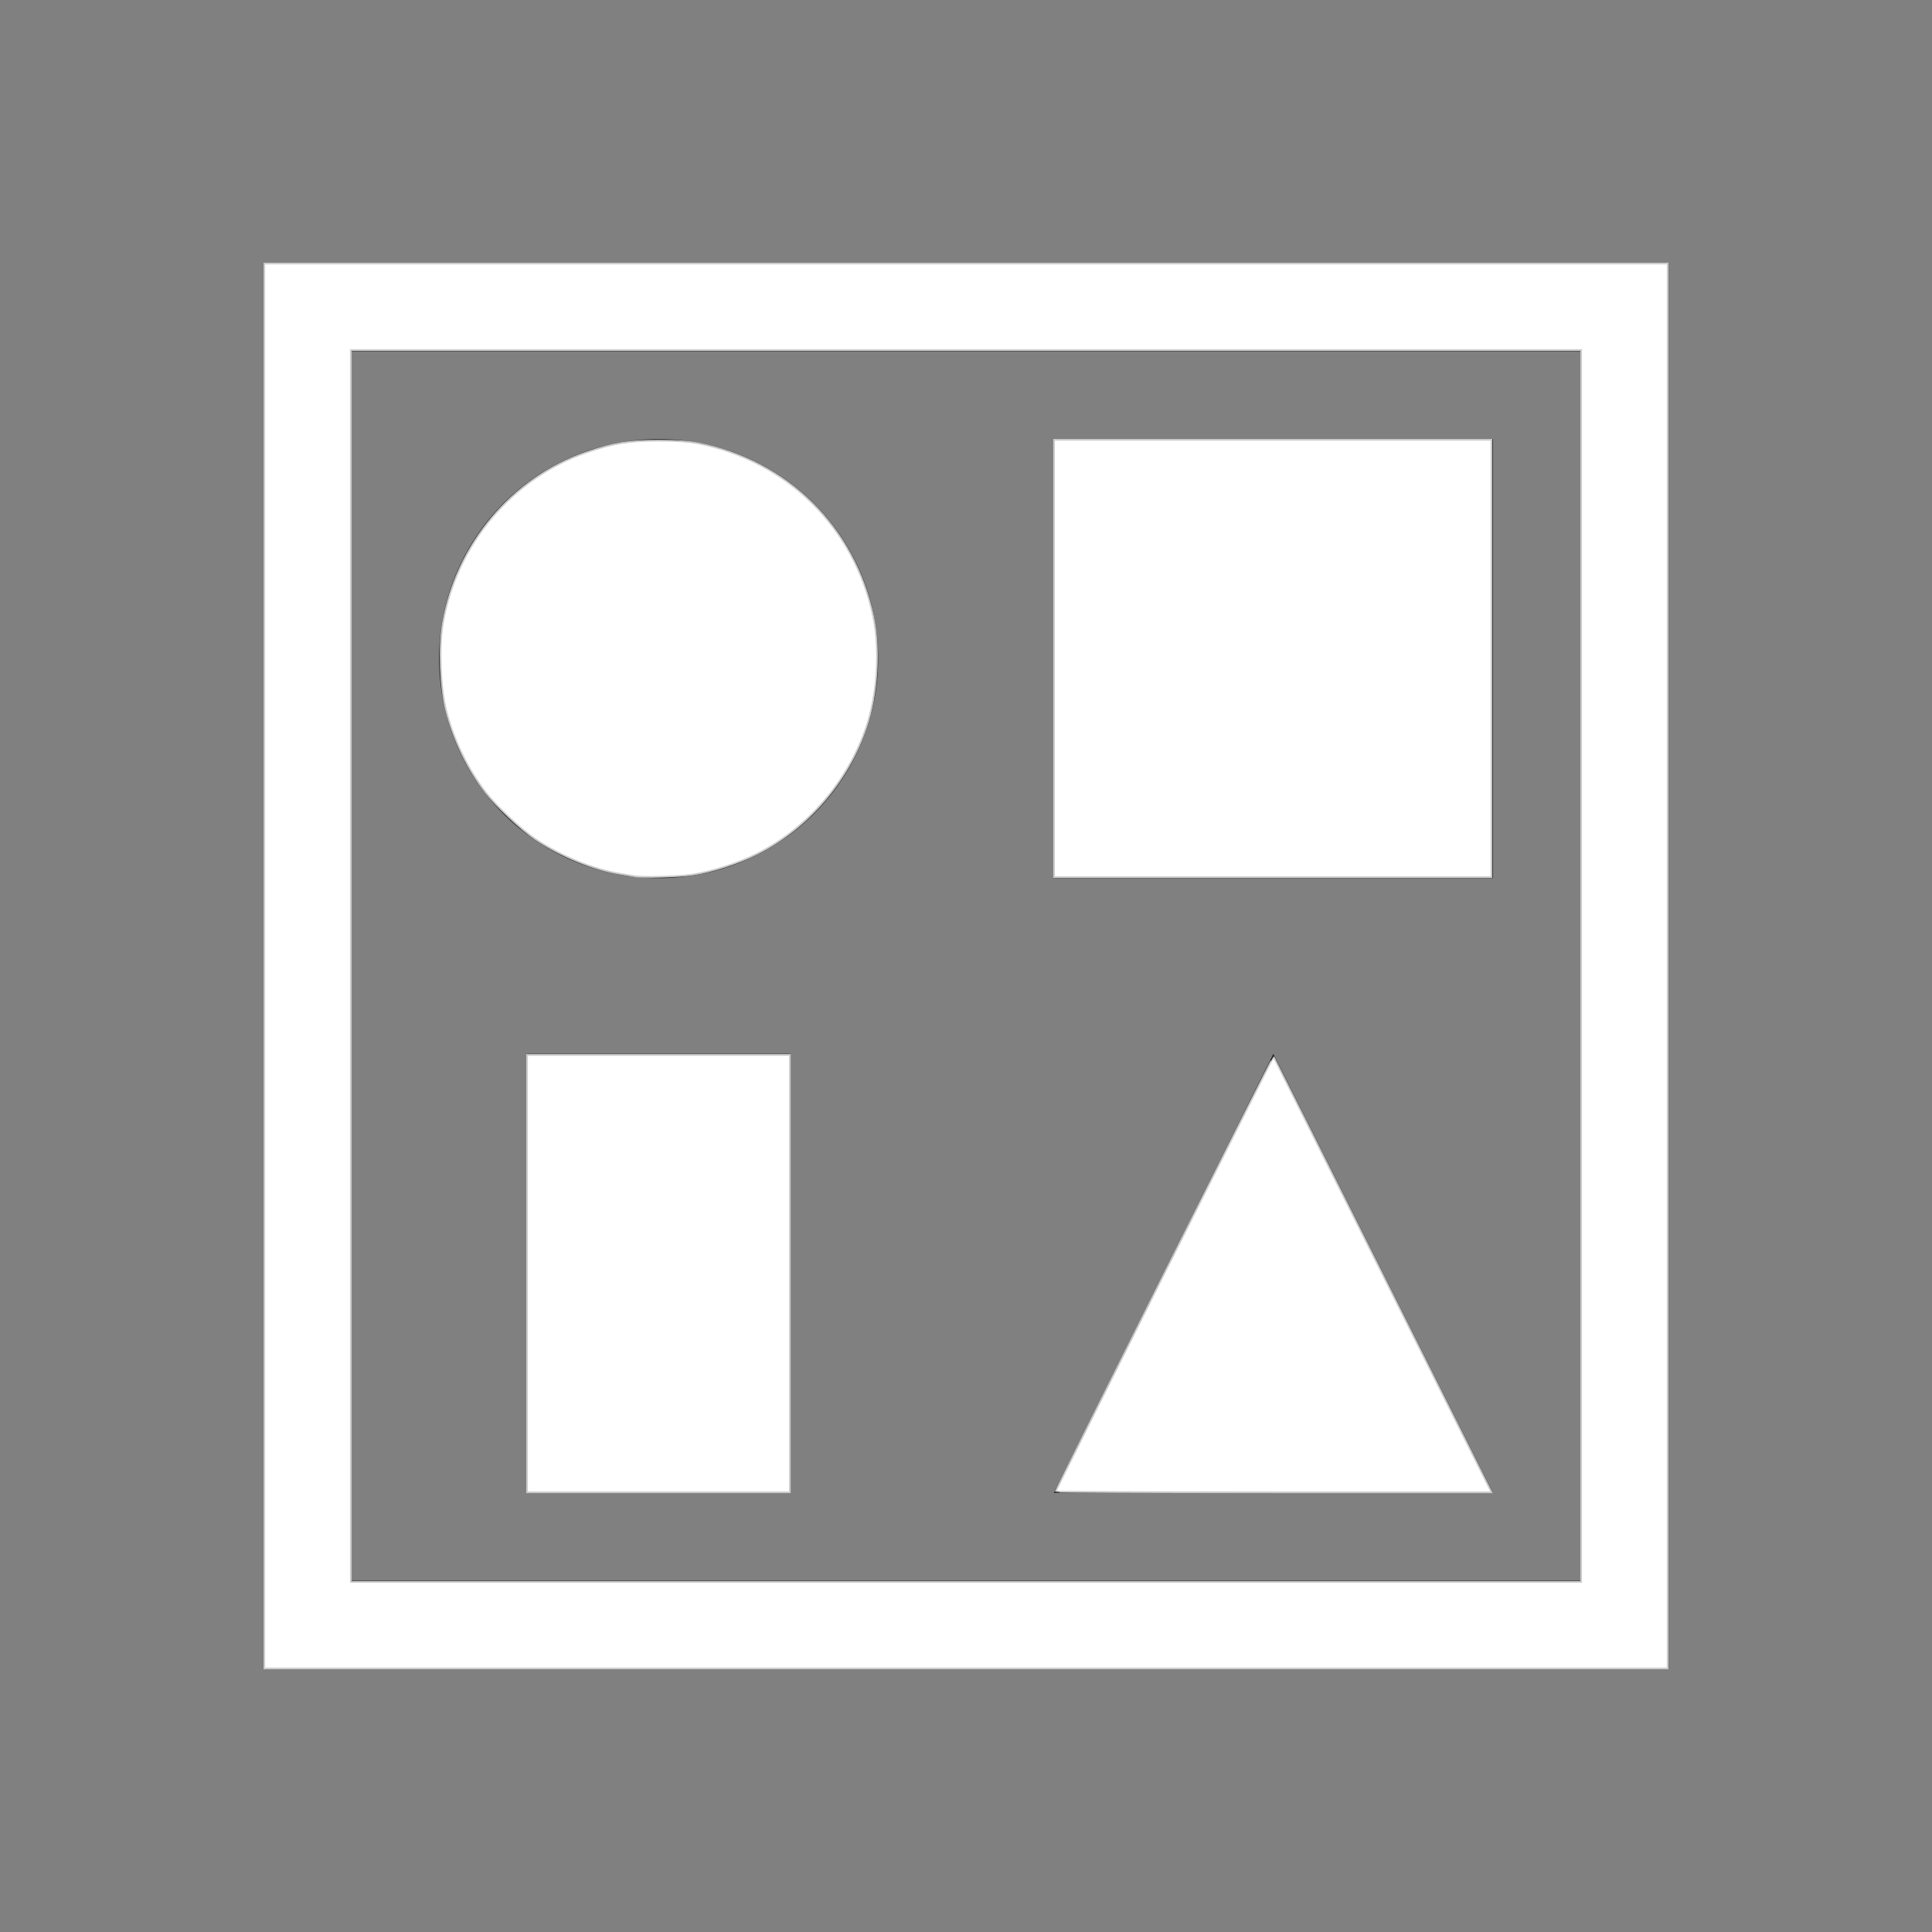 <?xml version="1.0" encoding="UTF-8" standalone="no"?>
<svg
   viewBox="0 0 22 22"
   version="1.1"
   id="svg1"
   sodipodi:docname="object.svg"
   inkscape:version="1.3.2 (091e20ef0f, 2023-11-25, custom)"
   xmlns:inkscape="http://www.inkscape.org/namespaces/inkscape"
   xmlns:sodipodi="http://sodipodi.sourceforge.net/DTD/sodipodi-0.dtd"
   xmlns="http://www.w3.org/2000/svg"
   xmlns:svg="http://www.w3.org/2000/svg">
  <rect x="0" y="0" width="22" height="22" fill="#808080" stroke="none"/>
  <sodipodi:namedview
     id="namedview1"
     pagecolor="#505050"
     bordercolor="#ffffff"
     borderopacity="1"
     inkscape:showpageshadow="0"
     inkscape:pageopacity="0"
     inkscape:pagecheckerboard="1"
     inkscape:deskcolor="#d1d1d1"
     inkscape:zoom="53.818182"
     inkscape:cx="10.990709"
     inkscape:cy="11"
     inkscape:window-width="2560"
     inkscape:window-height="1388"
     inkscape:window-x="2560"
     inkscape:window-y="28"
     inkscape:window-maximized="1"
     inkscape:current-layer="svg1" />
  <defs
     id="defs3051">
    <style
       type="text/css"
       id="current-color-scheme">.ColorScheme-Text{color:#232629;}.ColorScheme-Highlight { color: #3daee9; } </style>
  </defs>
  <path
     style="fill:currentColor;fill-opacity:1;stroke:none"
     d="M 3 3 L 3 19 L 19 19 L 19 3 L 3 3 z M 4 4 L 18 4 L 18 7 L 18 18 L 4 18 L 4 7 L 4 4 z M 7.5 5 A 2.5 2.5 0 0 0 5 7.5 A 2.5 2.5 0 0 0 7.5 10 A 2.5 2.5 0 0 0 10 7.5 A 2.5 2.5 0 0 0 7.5 5 z M 12 5 L 12 10 L 17 10 L 17 5 L 12 5 z M 6 12 L 6 17 L 9 17 L 9 12 L 6 12 z M 14.5 12 L 12 17 L 17 17 L 14.5 12 z "
     class="ColorScheme-Text"
     id="path1" />
  <path
     style="fill:#ffffff;stroke:#cccccc;stroke-width:0.019"
     d="m 12.022,16.983 c 0,-0.019 2.474,-4.956 2.48,-4.949 0.003,0.004 0.563,1.121 1.244,2.483 l 1.238,2.476 h -2.481 c -1.364,0 -2.481,-0.004 -2.481,-0.009 z"
     id="path2" />
  <path
     style="fill:#ffffff;stroke:#cccccc;stroke-width:0.019"
     d="m 6.002,14.503 v -2.49 h 1.496 1.496 v 2.49 2.49 h -1.496 -1.496 z"
     id="path3" />
  <path
     style="fill:#ffffff;stroke:#cccccc;stroke-width:0.019"
     d="M 7.228,9.978 C 7.213,9.975 7.137,9.962 7.061,9.95 6.757,9.901 6.38,9.746 6.095,9.554 5.936,9.447 5.645,9.173 5.529,9.021 5.324,8.755 5.164,8.421 5.08,8.088 5.015,7.828 4.997,7.368 5.043,7.099 5.197,6.198 5.831,5.443 6.68,5.151 6.983,5.047 7.16,5.018 7.497,5.018 c 0.206,1.375e-4 0.347,0.01 0.459,0.032 1.011,0.201 1.774,0.956 1.987,1.968 0.08,0.378 0.048,0.891 -0.08,1.266 C 9.657,8.896 9.199,9.428 8.629,9.718 8.418,9.826 8.11,9.926 7.881,9.96 7.727,9.983 7.314,9.994 7.228,9.978 Z"
     id="path4" />
  <path
     style="fill:#ffffff;stroke:#cccccc;stroke-width:0.019"
     d="M 12.003,7.497 V 5.008 h 2.49 2.49 v 2.49 2.49 h -2.49 -2.49 z"
     id="path5" />
  <path
     style="fill:#ffffff;stroke:#cccccc;stroke-width:0.019"
     d="M 3.01,11 V 3.001 H 11 18.99 V 11 18.999 H 11 3.01 Z M 18.005,11 V 3.986 H 11 3.995 V 11 18.014 H 11 18.005 Z"
     id="path6" />
</svg>
